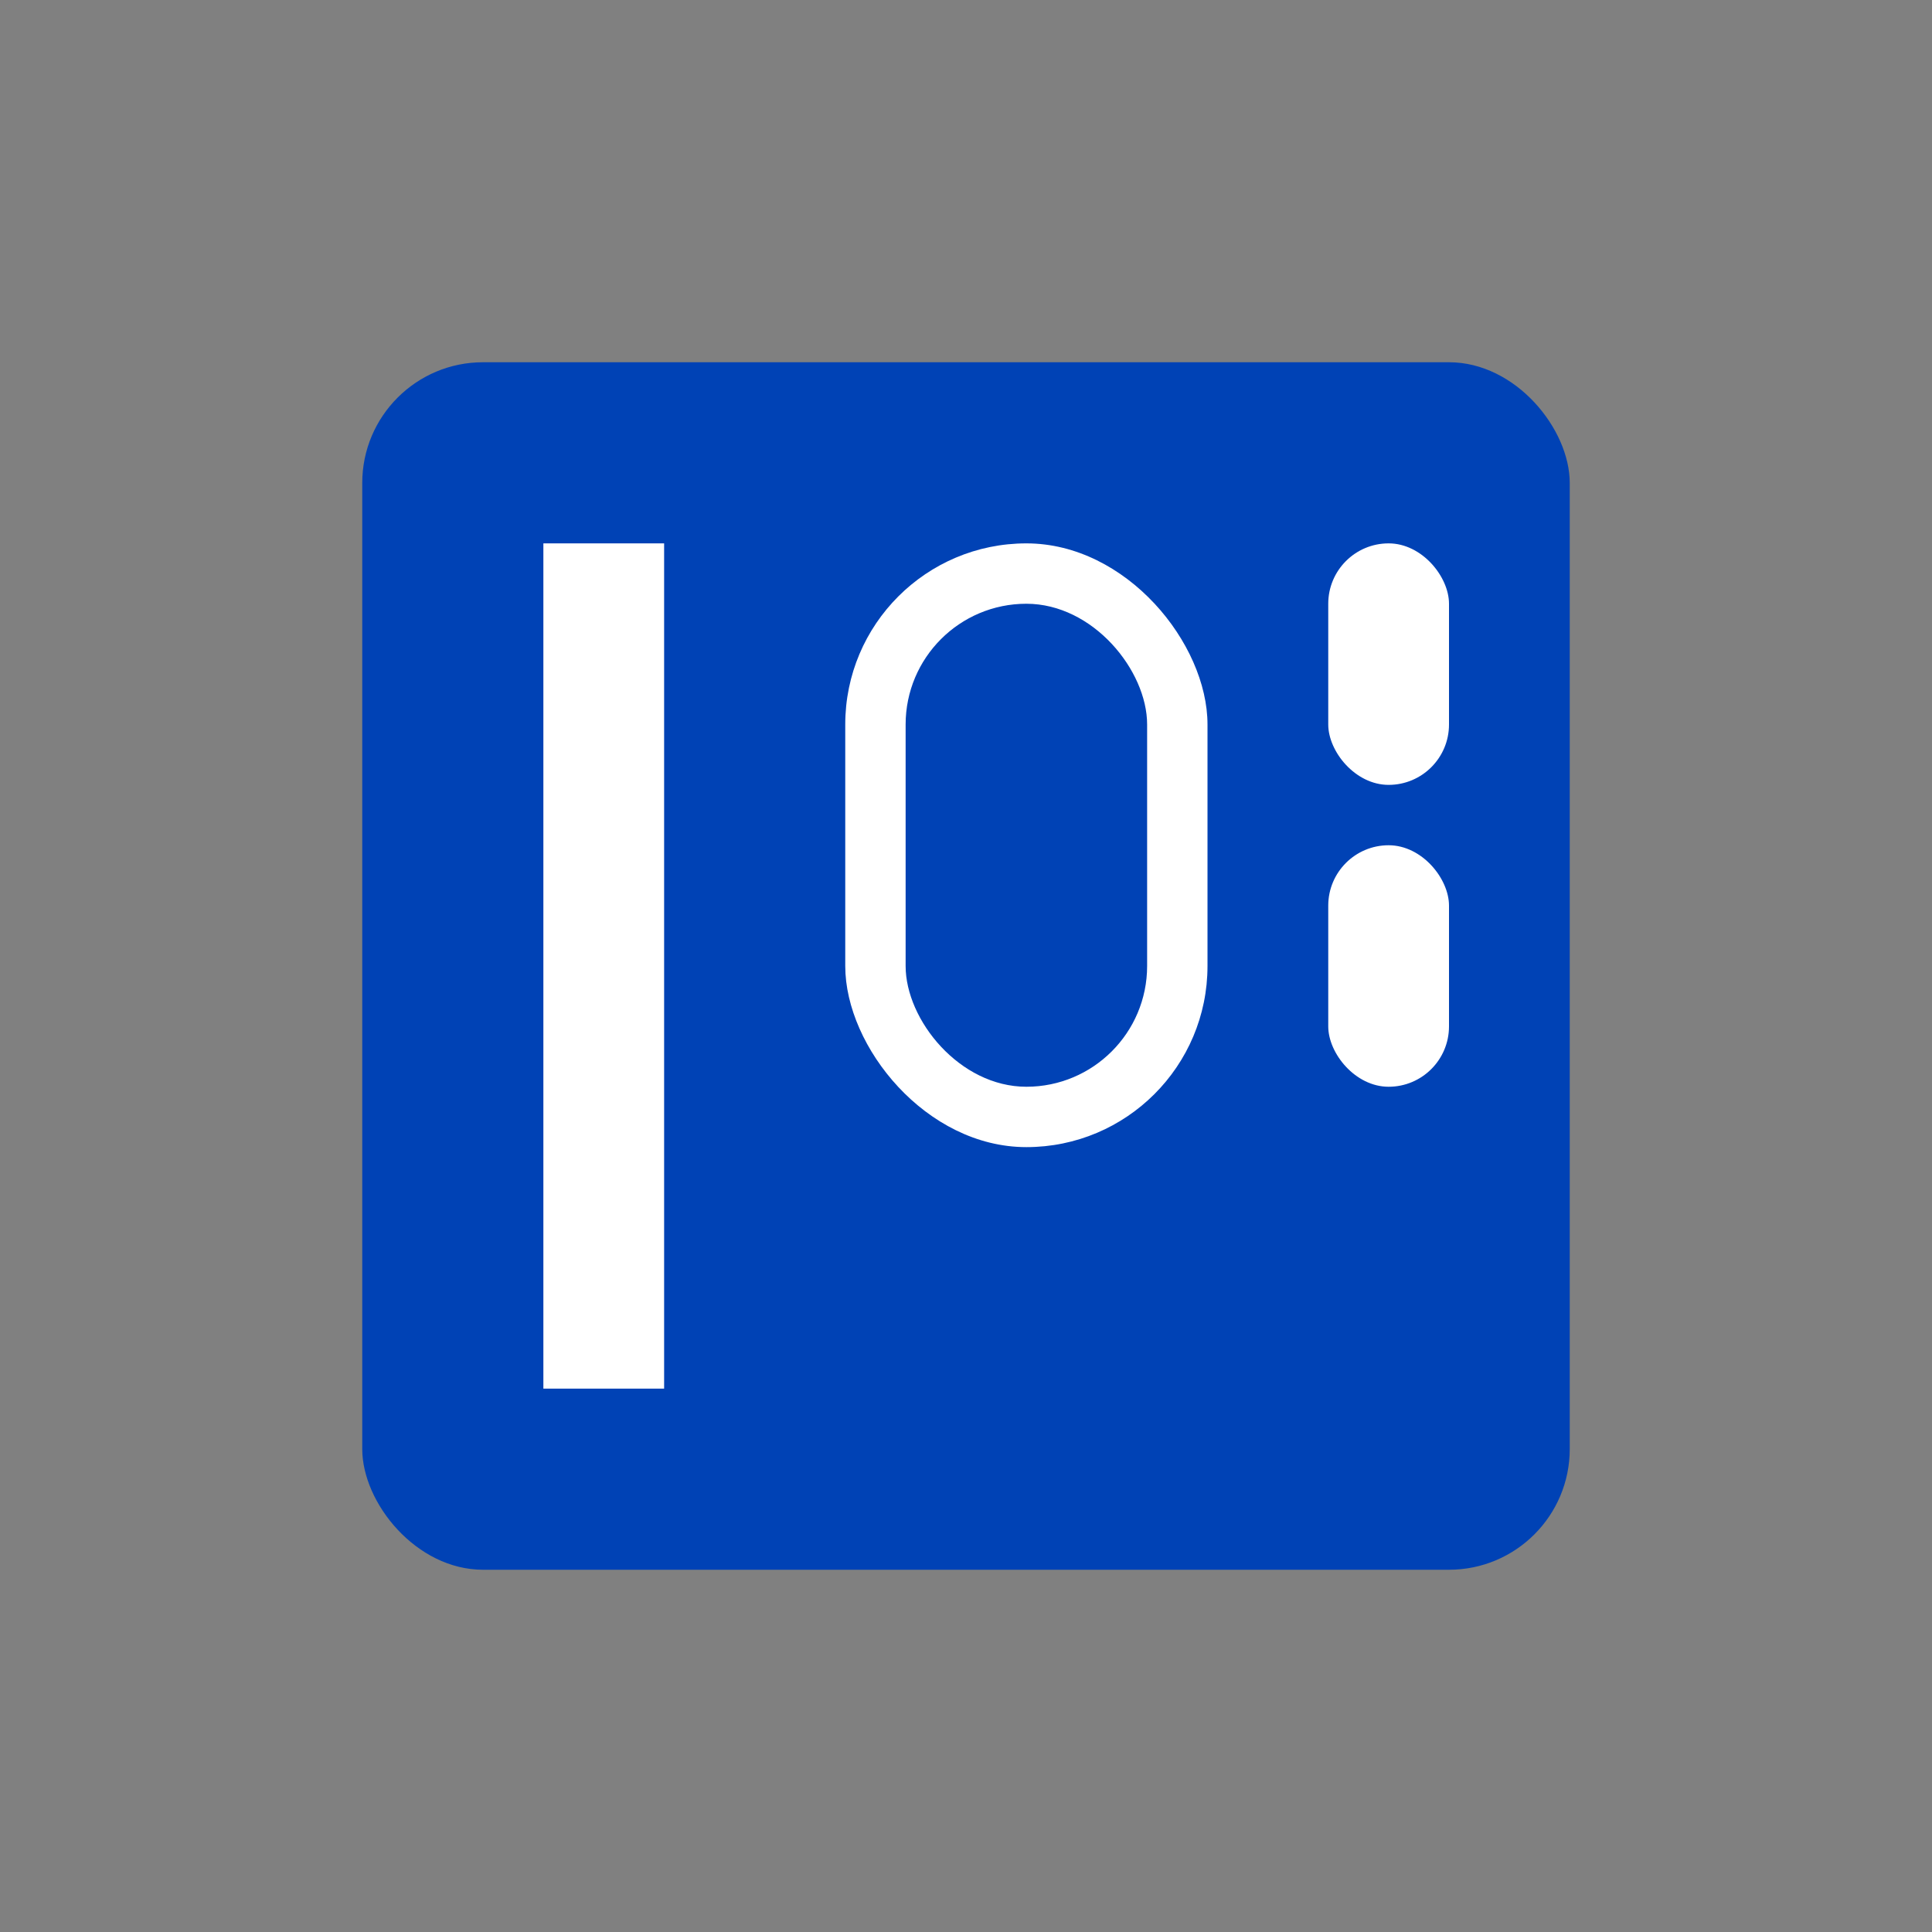 <svg xmlns="http://www.w3.org/2000/svg" width="64" height="64" viewBox="0 0 64 64">
  <rect x="0" y="0" width="64" height="64" fill="#808080" stroke="none"/>
  <defs/>
  <g>
    <!-- Primary: square centered, size 40x40 (60-70% of canvas). Coordinates aligned to 4px grid -->
    <rect x="12" y="12" width="40" height="40" rx="4" fill="#0042b5" />
    <!-- Transformation: subtract narrow vertical bar to form '1' negative space (use white rect) -->
    <rect x="18" y="18" width="4" height="28" fill="#ffffff" />
    <!-- Accent: '0' as white rounded rectangle ring made of outer white rect and inner blue cut (two elements) -->
    <rect x="28" y="18" width="12" height="20" rx="6" fill="#ffffff" />
    <rect x="30" y="20" width="8" height="16" rx="4" fill="#0042b5" />
    <!-- Accent: '8' as stacked white dots (two) to read 8 -->
    <rect x="44" y="18" width="4" height="8" rx="2" fill="#ffffff" />
    <rect x="44" y="28" width="4" height="8" rx="2" fill="#ffffff" />
  </g>
</svg>
